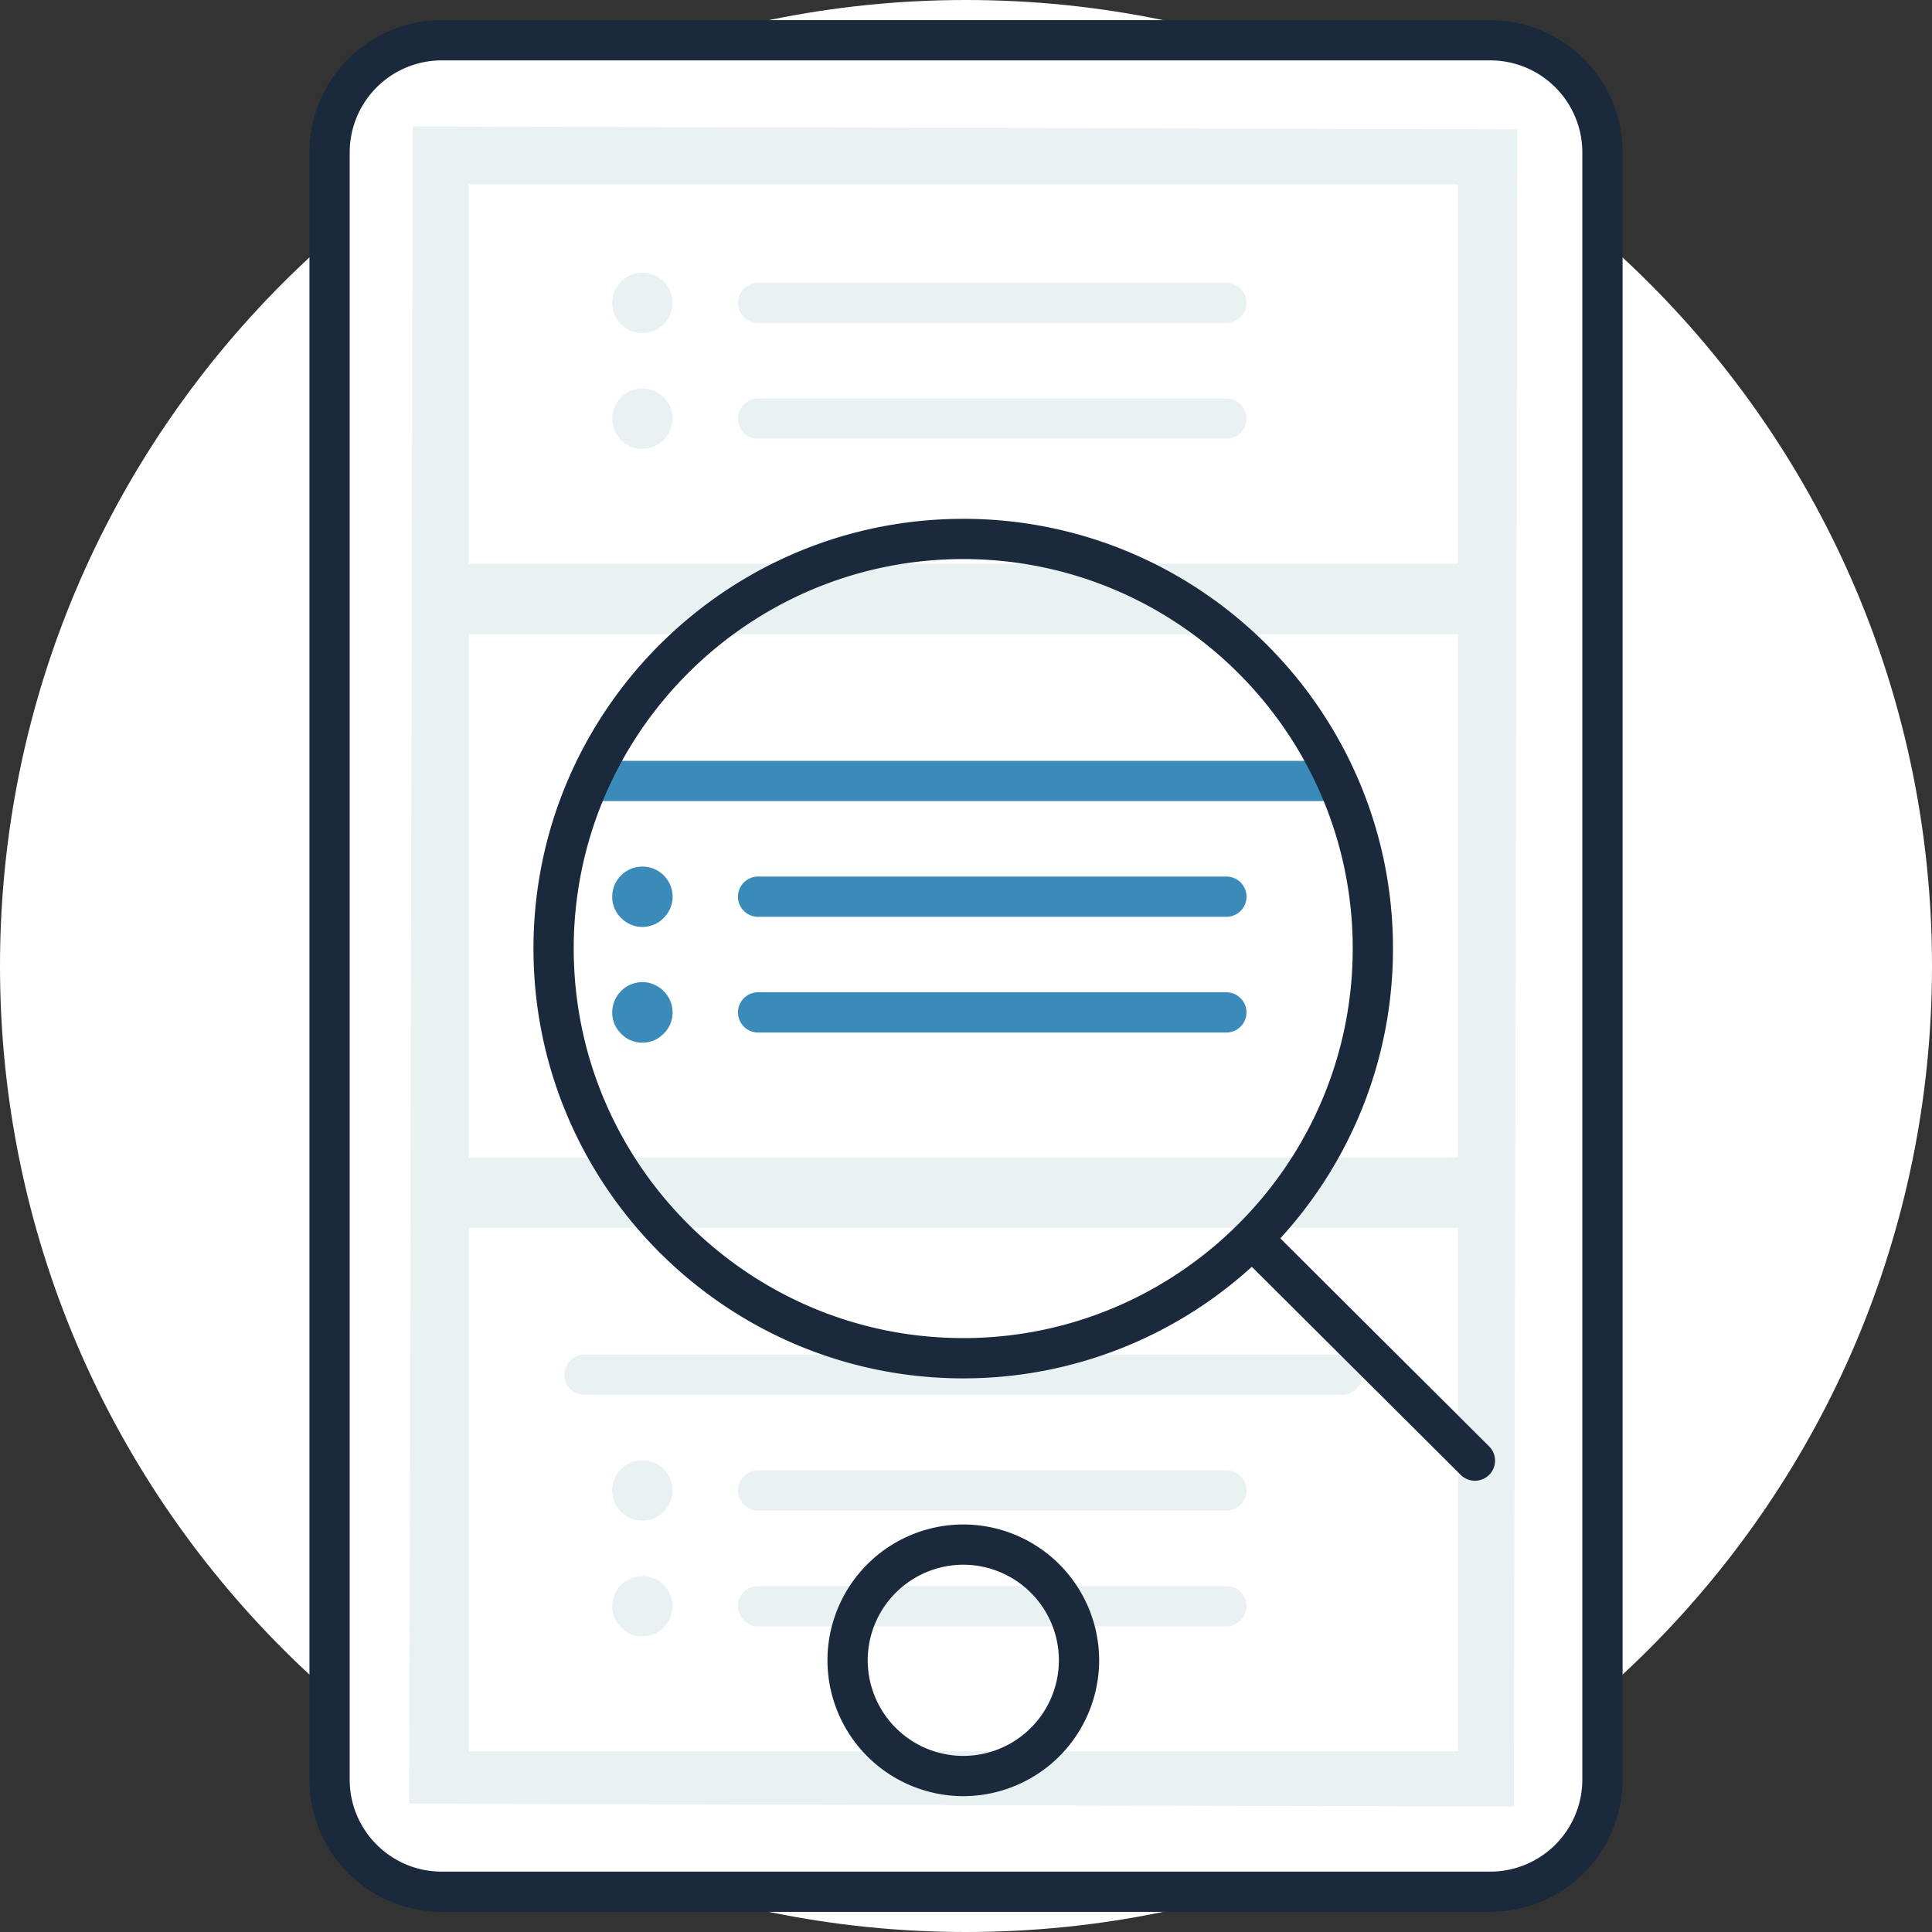 <svg width="96" height="96" xmlns="http://www.w3.org/2000/svg"><rect width="100%" height="100%" fill="#333333" stroke="none"/><g fill="none" fill-rule="evenodd"><path d="M96 48c0 26.51-21.49 48-48 48S0 74.51 0 48C0 21.491 21.49 0 48 0s48 21.491 48 48" fill="#FFF"/><path d="M21.946 2h52.107a5.572 5.572 0 015.572 5.571v80.858A5.57 5.57 0 0174.053 94H21.946a5.571 5.571 0 01-5.57-5.571V7.571A5.572 5.572 0 0121.945 2" fill="#FFF"/><path fill="#EAF1F3" d="M75.4 6.427L20.507 6.28l-.174 83.345 54.892.145z"/><path d="M72.438 61.01v26.01H23.295V61.01h49.143zm0-29.505v26.01H23.295v-26.01h49.143zm0-22.348V28.01H23.295V9.157h49.143z" fill="#FFF"/><path d="M32.98 78.75c.07.07.13.15.19.23.05.08.1.17.13.26a1.358 1.358 0 01.12.57 1.514 1.514 0 01-.93 1.39 1.562 1.562 0 01-1.15 0c-.18-.08-.34-.19-.48-.33a1.51 1.51 0 01-.33-.49c-.07-.18-.11-.37-.11-.57 0-.1.01-.2.03-.29.02-.1.05-.19.08-.28.04-.09.09-.18.14-.26.06-.08.12-.16.19-.23s.14-.13.23-.19c.08-.05.16-.1.25-.13a1.505 1.505 0 011.64.32zm27.958.06a1 1 0 110 2H37.669a1 1 0 110-2h23.269zM32.21 72.59c.1.02.189.05.28.09.09.03.18.08.26.13a1.499 1.499 0 01.67 1.25c0 .2-.04.39-.12.57-.07.19-.18.35-.32.49s-.31.25-.49.33a1.562 1.562 0 01-1.15 0c-.18-.08-.34-.19-.481-.33a1.51 1.51 0 01-.33-.49c-.07-.18-.11-.37-.11-.57a1.52 1.52 0 01.67-1.25c.08-.05.16-.1.25-.13.1-.04.19-.07.29-.09.19-.04.39-.04.58 0zm28.727.47a1 1 0 110 2H37.669a1 1 0 110-2h23.269zm5.75-5.75a1 1 0 110 2H29.044a1 1 0 110-2h37.644zM32.21 19.33c.1.02.189.05.28.079.09.04.18.09.26.14.08.06.16.12.23.19s.129.15.19.23c.05.08.1.17.13.26.04.09.07.18.09.28a1.5 1.5 0 01-.41 1.35c-.14.14-.31.25-.49.33a1.562 1.562 0 01-1.15 0c-.18-.08-.34-.19-.481-.33a1.504 1.504 0 01-.41-1.35c.02-.1.05-.19.08-.28.04-.09.09-.18.14-.26.06-.08.12-.16.19-.23s.14-.13.23-.19c.08-.05.16-.1.25-.14.1-.03.19-.06.29-.08.19-.04.39-.04.58 0zm28.727.47a1 1 0 110 2H37.669a1 1 0 110-2h23.269zM32.21 13.58c.1.02.189.05.28.09.09.029.18.08.26.13.08.06.16.12.23.189.07.07.129.15.18.23.06.08.11.17.14.26.04.09.07.18.09.28.02.09.03.19.03.29 0 .2-.04.39-.11.57-.08.19-.19.35-.33.49s-.31.25-.49.33c-.18.07-.37.11-.57.11-.2 0-.39-.04-.57-.11-.19-.08-.35-.19-.491-.33a1.48 1.48 0 01-.41-1.35c.02-.1.05-.19.08-.28.04-.09.09-.18.14-.26.06-.08.12-.16.19-.23a1.493 1.493 0 011.35-.41zm28.727.47a1 1 0 110 2H37.669a1 1 0 110-2h23.269z" fill="#EAF1F3"/><path d="M32.21 48.83c.1.02.19.05.28.09.09.04.18.08.26.14.08.05.16.12.23.19.28.27.44.66.44 1.06 0 .19-.04.39-.11.57-.08.18-.19.34-.33.48a1.467 1.467 0 01-1.64.33c-.18-.07-.34-.18-.48-.33-.14-.14-.25-.3-.33-.48-.07-.18-.11-.37-.11-.57 0-.4.16-.79.44-1.06.07-.07.14-.14.22-.19a1.531 1.531 0 01.55-.229c.19-.042.39-.042.58 0zm28.727.476a1 1 0 110 2H37.67a1 1 0 110-2h23.267zM32.212 43.09c.1.02.189.04.28.08.09.04.18.08.26.14a1.499 1.499 0 01.67 1.25c0 .39-.16.77-.44 1.05-.14.15-.31.26-.49.33-.18.08-.37.12-.57.12-.4 0-.78-.16-1.061-.45a1.437 1.437 0 01-.44-1.05c0-.4.16-.79.44-1.06a1.49 1.49 0 011.35-.41zm28.727.466a1 1 0 110 2H37.669a1 1 0 110-2h23.269zm4.924-5.75a1 1 0 110 2H29.863a1 1 0 110-2h36z" fill="#3B8BBA"/><path d="M74.053 1a6.58 6.58 0 016.572 6.571v80.858A6.58 6.58 0 0174.053 95H21.946a6.579 6.579 0 01-6.57-6.571V7.571A6.579 6.579 0 0121.945 1h52.107zm0 2H21.946a4.576 4.576 0 00-4.57 4.571v80.858c0 2.52 2.05 4.571 4.57 4.571h52.107a4.577 4.577 0 004.572-4.571V7.571A4.577 4.577 0 0074.053 3zM47.866 75.75a6.758 6.758 0 016.75 6.75 6.758 6.758 0 01-6.75 6.75 6.758 6.758 0 01-6.75-6.75 6.758 6.758 0 016.75-6.75zm0 2a4.756 4.756 0 00-4.75 4.75 4.756 4.756 0 004.75 4.75 4.756 4.756 0 004.75-4.75 4.756 4.756 0 00-4.75-4.75zm-.004-51.97c11.775 0 21.354 9.58 21.354 21.354 0 5.544-2.122 10.6-5.598 14.4L73.994 71.87a.999.999 0 11-1.412 1.416l-10.38-10.34a21.27 21.27 0 01-14.34 5.544c-11.775 0-21.354-9.579-21.354-21.355 0-11.775 9.58-21.354 21.354-21.354zm0 2c-10.672 0-19.354 8.683-19.354 19.354 0 10.672 8.682 19.355 19.354 19.355 10.672 0 19.354-8.683 19.354-19.355 0-10.67-8.682-19.354-19.354-19.354z" fill="#1B293C"/></g></svg>